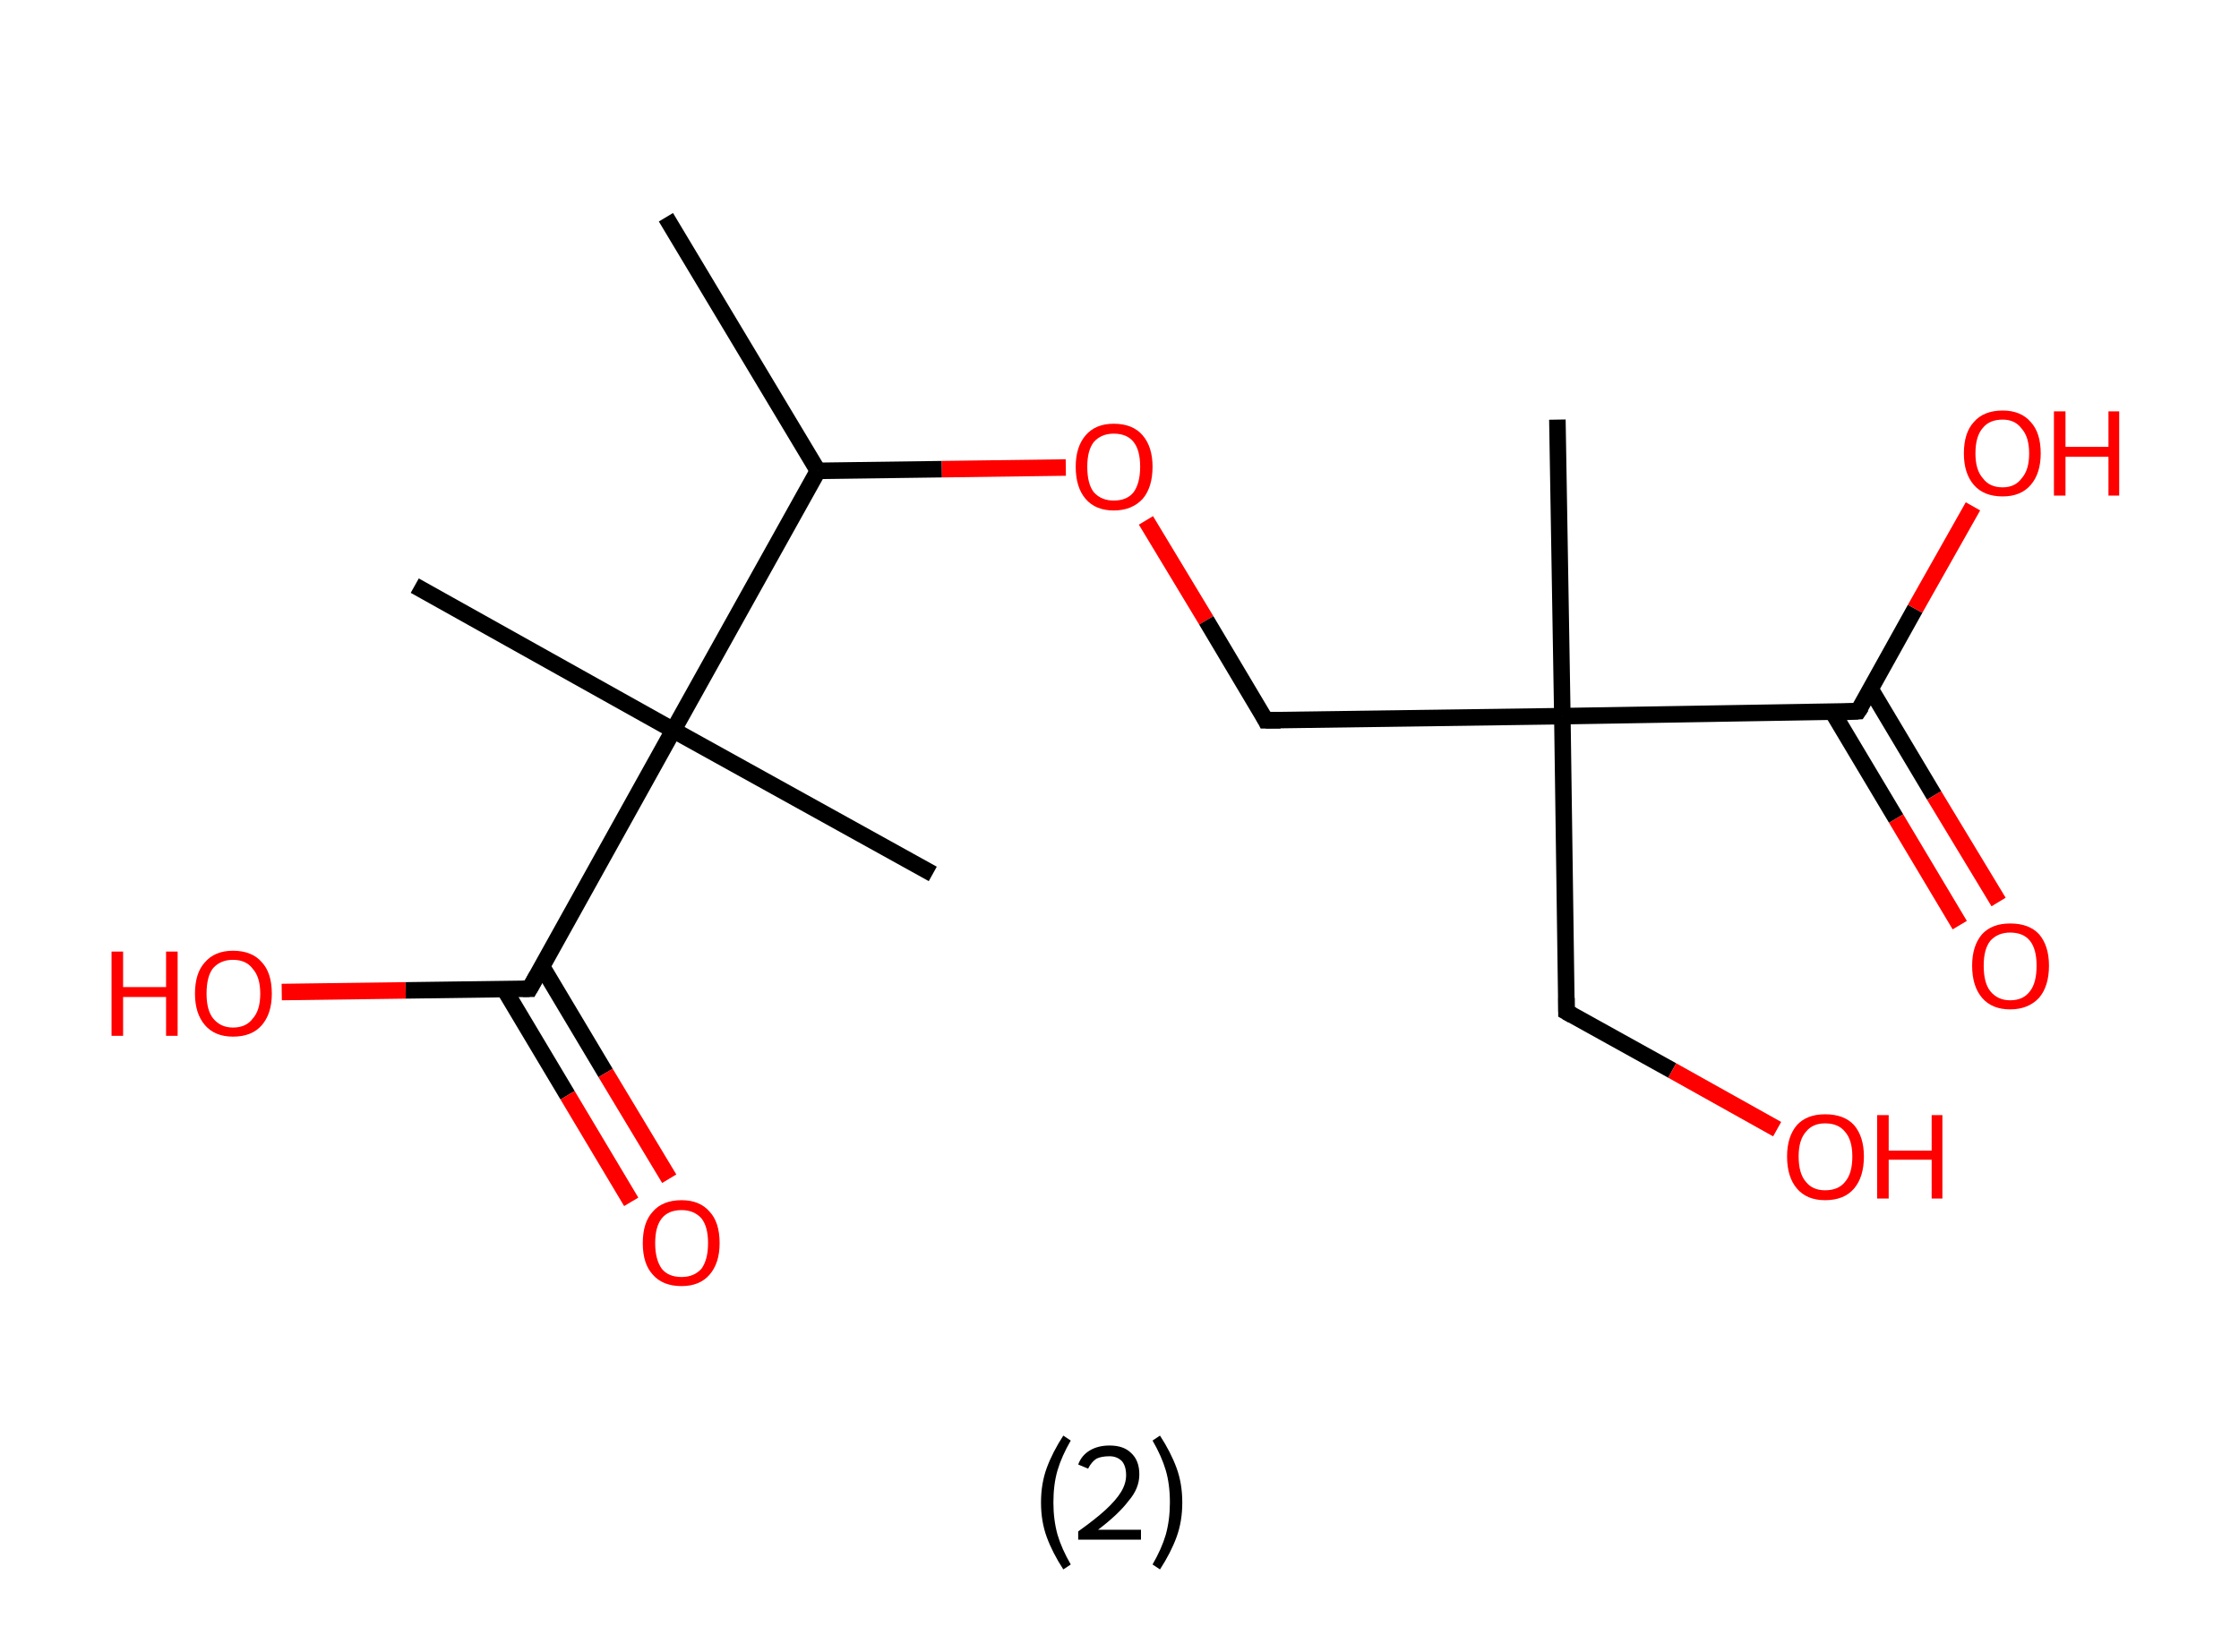 <?xml version='1.0' encoding='ASCII' standalone='yes'?>
<svg xmlns="http://www.w3.org/2000/svg" xmlns:rdkit="http://www.rdkit.org/xml" xmlns:xlink="http://www.w3.org/1999/xlink" version="1.1" baseProfile="full" xml:space="preserve" width="271px" height="200px" viewBox="0 0 271 200">
<!-- END OF HEADER -->
<rect style="opacity:1.0;fill:#FFFFFF;stroke:none" width="271.0" height="200.0" x="0.0" y="0.0"> </rect>
<path class="bond-0 atom-0 atom-1" d="M 80.6,26.3 L 99.0,57.0" style="fill:none;fill-rule:evenodd;stroke:#000000;stroke-width:2.0px;stroke-linecap:butt;stroke-linejoin:miter;stroke-opacity:1"/>
<path class="bond-1 atom-1 atom-2" d="M 99.0,57.0 L 114.0,56.8" style="fill:none;fill-rule:evenodd;stroke:#000000;stroke-width:2.0px;stroke-linecap:butt;stroke-linejoin:miter;stroke-opacity:1"/>
<path class="bond-1 atom-1 atom-2" d="M 114.0,56.8 L 129.0,56.6" style="fill:none;fill-rule:evenodd;stroke:#FF0000;stroke-width:2.0px;stroke-linecap:butt;stroke-linejoin:miter;stroke-opacity:1"/>
<path class="bond-2 atom-2 atom-3" d="M 138.7,63.0 L 146.0,75.1" style="fill:none;fill-rule:evenodd;stroke:#FF0000;stroke-width:2.0px;stroke-linecap:butt;stroke-linejoin:miter;stroke-opacity:1"/>
<path class="bond-2 atom-2 atom-3" d="M 146.0,75.1 L 153.2,87.2" style="fill:none;fill-rule:evenodd;stroke:#000000;stroke-width:2.0px;stroke-linecap:butt;stroke-linejoin:miter;stroke-opacity:1"/>
<path class="bond-3 atom-3 atom-4" d="M 153.2,87.2 L 189.1,86.7" style="fill:none;fill-rule:evenodd;stroke:#000000;stroke-width:2.0px;stroke-linecap:butt;stroke-linejoin:miter;stroke-opacity:1"/>
<path class="bond-4 atom-4 atom-5" d="M 189.1,86.7 L 188.5,50.8" style="fill:none;fill-rule:evenodd;stroke:#000000;stroke-width:2.0px;stroke-linecap:butt;stroke-linejoin:miter;stroke-opacity:1"/>
<path class="bond-5 atom-4 atom-6" d="M 189.1,86.7 L 189.6,122.5" style="fill:none;fill-rule:evenodd;stroke:#000000;stroke-width:2.0px;stroke-linecap:butt;stroke-linejoin:miter;stroke-opacity:1"/>
<path class="bond-6 atom-6 atom-7" d="M 189.6,122.5 L 202.4,129.6" style="fill:none;fill-rule:evenodd;stroke:#000000;stroke-width:2.0px;stroke-linecap:butt;stroke-linejoin:miter;stroke-opacity:1"/>
<path class="bond-6 atom-6 atom-7" d="M 202.4,129.6 L 215.1,136.7" style="fill:none;fill-rule:evenodd;stroke:#FF0000;stroke-width:2.0px;stroke-linecap:butt;stroke-linejoin:miter;stroke-opacity:1"/>
<path class="bond-7 atom-4 atom-8" d="M 189.1,86.7 L 224.9,86.1" style="fill:none;fill-rule:evenodd;stroke:#000000;stroke-width:2.0px;stroke-linecap:butt;stroke-linejoin:miter;stroke-opacity:1"/>
<path class="bond-8 atom-8 atom-9" d="M 221.8,86.2 L 229.5,99.1" style="fill:none;fill-rule:evenodd;stroke:#000000;stroke-width:2.0px;stroke-linecap:butt;stroke-linejoin:miter;stroke-opacity:1"/>
<path class="bond-8 atom-8 atom-9" d="M 229.5,99.1 L 237.2,112.0" style="fill:none;fill-rule:evenodd;stroke:#FF0000;stroke-width:2.0px;stroke-linecap:butt;stroke-linejoin:miter;stroke-opacity:1"/>
<path class="bond-8 atom-8 atom-9" d="M 226.4,83.4 L 234.1,96.3" style="fill:none;fill-rule:evenodd;stroke:#000000;stroke-width:2.0px;stroke-linecap:butt;stroke-linejoin:miter;stroke-opacity:1"/>
<path class="bond-8 atom-8 atom-9" d="M 234.1,96.3 L 241.9,109.2" style="fill:none;fill-rule:evenodd;stroke:#FF0000;stroke-width:2.0px;stroke-linecap:butt;stroke-linejoin:miter;stroke-opacity:1"/>
<path class="bond-9 atom-8 atom-10" d="M 224.9,86.1 L 231.8,73.7" style="fill:none;fill-rule:evenodd;stroke:#000000;stroke-width:2.0px;stroke-linecap:butt;stroke-linejoin:miter;stroke-opacity:1"/>
<path class="bond-9 atom-8 atom-10" d="M 231.8,73.7 L 238.8,61.3" style="fill:none;fill-rule:evenodd;stroke:#FF0000;stroke-width:2.0px;stroke-linecap:butt;stroke-linejoin:miter;stroke-opacity:1"/>
<path class="bond-10 atom-1 atom-11" d="M 99.0,57.0 L 81.5,88.4" style="fill:none;fill-rule:evenodd;stroke:#000000;stroke-width:2.0px;stroke-linecap:butt;stroke-linejoin:miter;stroke-opacity:1"/>
<path class="bond-11 atom-11 atom-12" d="M 81.5,88.4 L 50.2,70.9" style="fill:none;fill-rule:evenodd;stroke:#000000;stroke-width:2.0px;stroke-linecap:butt;stroke-linejoin:miter;stroke-opacity:1"/>
<path class="bond-12 atom-11 atom-13" d="M 81.5,88.4 L 112.9,105.8" style="fill:none;fill-rule:evenodd;stroke:#000000;stroke-width:2.0px;stroke-linecap:butt;stroke-linejoin:miter;stroke-opacity:1"/>
<path class="bond-13 atom-11 atom-14" d="M 81.5,88.4 L 64.1,119.7" style="fill:none;fill-rule:evenodd;stroke:#000000;stroke-width:2.0px;stroke-linecap:butt;stroke-linejoin:miter;stroke-opacity:1"/>
<path class="bond-14 atom-14 atom-15" d="M 61.0,119.7 L 68.7,132.6" style="fill:none;fill-rule:evenodd;stroke:#000000;stroke-width:2.0px;stroke-linecap:butt;stroke-linejoin:miter;stroke-opacity:1"/>
<path class="bond-14 atom-14 atom-15" d="M 68.7,132.6 L 76.4,145.5" style="fill:none;fill-rule:evenodd;stroke:#FF0000;stroke-width:2.0px;stroke-linecap:butt;stroke-linejoin:miter;stroke-opacity:1"/>
<path class="bond-14 atom-14 atom-15" d="M 65.6,117.0 L 73.3,129.9" style="fill:none;fill-rule:evenodd;stroke:#000000;stroke-width:2.0px;stroke-linecap:butt;stroke-linejoin:miter;stroke-opacity:1"/>
<path class="bond-14 atom-14 atom-15" d="M 73.3,129.9 L 81.0,142.7" style="fill:none;fill-rule:evenodd;stroke:#FF0000;stroke-width:2.0px;stroke-linecap:butt;stroke-linejoin:miter;stroke-opacity:1"/>
<path class="bond-15 atom-14 atom-16" d="M 64.1,119.7 L 49.1,119.9" style="fill:none;fill-rule:evenodd;stroke:#000000;stroke-width:2.0px;stroke-linecap:butt;stroke-linejoin:miter;stroke-opacity:1"/>
<path class="bond-15 atom-14 atom-16" d="M 49.1,119.9 L 34.1,120.1" style="fill:none;fill-rule:evenodd;stroke:#FF0000;stroke-width:2.0px;stroke-linecap:butt;stroke-linejoin:miter;stroke-opacity:1"/>
<path d="M 152.9,86.6 L 153.2,87.2 L 155.0,87.2" style="fill:none;stroke:#000000;stroke-width:2.0px;stroke-linecap:butt;stroke-linejoin:miter;stroke-opacity:1;"/>
<path d="M 189.6,120.8 L 189.6,122.5 L 190.3,122.9" style="fill:none;stroke:#000000;stroke-width:2.0px;stroke-linecap:butt;stroke-linejoin:miter;stroke-opacity:1;"/>
<path d="M 223.1,86.2 L 224.9,86.1 L 225.3,85.5" style="fill:none;stroke:#000000;stroke-width:2.0px;stroke-linecap:butt;stroke-linejoin:miter;stroke-opacity:1;"/>
<path d="M 65.0,118.1 L 64.1,119.7 L 63.3,119.7" style="fill:none;stroke:#000000;stroke-width:2.0px;stroke-linecap:butt;stroke-linejoin:miter;stroke-opacity:1;"/>
<path class="atom-2" d="M 130.2 56.5 Q 130.2 54.1, 131.4 52.7 Q 132.6 51.3, 134.8 51.3 Q 137.1 51.3, 138.3 52.7 Q 139.5 54.1, 139.5 56.5 Q 139.5 59.0, 138.3 60.4 Q 137.0 61.8, 134.8 61.8 Q 132.6 61.8, 131.4 60.4 Q 130.2 59.0, 130.2 56.5 M 134.8 60.6 Q 136.4 60.6, 137.2 59.6 Q 138.0 58.5, 138.0 56.5 Q 138.0 54.5, 137.2 53.5 Q 136.4 52.5, 134.8 52.5 Q 133.3 52.5, 132.4 53.5 Q 131.6 54.5, 131.6 56.5 Q 131.6 58.6, 132.4 59.6 Q 133.3 60.6, 134.8 60.6 " fill="#FF0000"/>
<path class="atom-7" d="M 216.3 140.0 Q 216.3 137.6, 217.5 136.2 Q 218.7 134.9, 220.9 134.9 Q 223.2 134.9, 224.4 136.2 Q 225.6 137.6, 225.6 140.0 Q 225.6 142.5, 224.4 143.9 Q 223.2 145.3, 220.9 145.3 Q 218.7 145.3, 217.5 143.9 Q 216.3 142.5, 216.3 140.0 M 220.9 144.1 Q 222.5 144.1, 223.3 143.1 Q 224.2 142.1, 224.2 140.0 Q 224.2 138.0, 223.3 137.0 Q 222.5 136.0, 220.9 136.0 Q 219.4 136.0, 218.6 137.0 Q 217.7 138.0, 217.7 140.0 Q 217.7 142.1, 218.6 143.1 Q 219.4 144.1, 220.9 144.1 " fill="#FF0000"/>
<path class="atom-7" d="M 227.2 135.0 L 228.6 135.0 L 228.6 139.3 L 233.8 139.3 L 233.8 135.0 L 235.1 135.0 L 235.1 145.1 L 233.8 145.1 L 233.8 140.4 L 228.6 140.4 L 228.6 145.1 L 227.2 145.1 L 227.2 135.0 " fill="#FF0000"/>
<path class="atom-9" d="M 238.7 116.9 Q 238.7 114.5, 239.9 113.1 Q 241.1 111.8, 243.3 111.8 Q 245.6 111.8, 246.8 113.1 Q 248.0 114.5, 248.0 116.9 Q 248.0 119.4, 246.8 120.8 Q 245.5 122.2, 243.3 122.2 Q 241.1 122.2, 239.9 120.8 Q 238.7 119.4, 238.7 116.9 M 243.3 121.1 Q 244.9 121.1, 245.7 120.0 Q 246.5 119.0, 246.5 116.9 Q 246.5 114.9, 245.7 113.9 Q 244.9 112.9, 243.3 112.9 Q 241.8 112.9, 240.9 113.9 Q 240.1 114.9, 240.1 116.9 Q 240.1 119.0, 240.9 120.0 Q 241.8 121.1, 243.3 121.1 " fill="#FF0000"/>
<path class="atom-10" d="M 237.7 54.9 Q 237.7 52.4, 238.9 51.1 Q 240.1 49.7, 242.4 49.7 Q 244.6 49.7, 245.8 51.1 Q 247.0 52.4, 247.0 54.9 Q 247.0 57.3, 245.8 58.7 Q 244.6 60.1, 242.4 60.1 Q 240.1 60.1, 238.9 58.7 Q 237.7 57.3, 237.7 54.9 M 242.4 59.0 Q 243.9 59.0, 244.7 57.9 Q 245.6 56.9, 245.6 54.9 Q 245.6 52.9, 244.7 51.9 Q 243.9 50.8, 242.4 50.8 Q 240.8 50.8, 240.0 51.8 Q 239.1 52.8, 239.1 54.9 Q 239.1 56.9, 240.0 57.9 Q 240.8 59.0, 242.4 59.0 " fill="#FF0000"/>
<path class="atom-10" d="M 248.6 49.8 L 250.0 49.8 L 250.0 54.1 L 255.2 54.1 L 255.2 49.8 L 256.5 49.8 L 256.5 60.0 L 255.2 60.0 L 255.2 55.3 L 250.0 55.3 L 250.0 60.0 L 248.6 60.0 L 248.6 49.8 " fill="#FF0000"/>
<path class="atom-15" d="M 77.8 150.5 Q 77.8 148.0, 79.0 146.7 Q 80.2 145.3, 82.5 145.3 Q 84.7 145.3, 85.9 146.7 Q 87.1 148.0, 87.1 150.5 Q 87.1 152.9, 85.9 154.3 Q 84.7 155.7, 82.5 155.7 Q 80.2 155.7, 79.0 154.3 Q 77.8 153.0, 77.8 150.5 M 82.5 154.6 Q 84.0 154.6, 84.9 153.6 Q 85.7 152.5, 85.7 150.5 Q 85.7 148.5, 84.9 147.5 Q 84.0 146.5, 82.5 146.5 Q 80.9 146.5, 80.1 147.5 Q 79.3 148.5, 79.3 150.5 Q 79.3 152.5, 80.1 153.6 Q 80.9 154.6, 82.5 154.6 " fill="#FF0000"/>
<path class="atom-16" d="M 13.5 115.2 L 14.9 115.2 L 14.9 119.5 L 20.1 119.5 L 20.1 115.2 L 21.5 115.2 L 21.5 125.4 L 20.1 125.4 L 20.1 120.7 L 14.9 120.7 L 14.9 125.4 L 13.5 125.4 L 13.5 115.2 " fill="#FF0000"/>
<path class="atom-16" d="M 23.6 120.3 Q 23.6 117.8, 24.8 116.5 Q 26.0 115.1, 28.2 115.1 Q 30.5 115.1, 31.7 116.5 Q 32.9 117.8, 32.9 120.3 Q 32.9 122.7, 31.7 124.1 Q 30.5 125.5, 28.2 125.5 Q 26.0 125.5, 24.8 124.1 Q 23.6 122.7, 23.6 120.3 M 28.2 124.4 Q 29.8 124.4, 30.6 123.3 Q 31.5 122.3, 31.5 120.3 Q 31.5 118.3, 30.6 117.3 Q 29.8 116.2, 28.2 116.2 Q 26.7 116.2, 25.8 117.2 Q 25.0 118.2, 25.0 120.3 Q 25.0 122.3, 25.8 123.3 Q 26.7 124.4, 28.2 124.4 " fill="#FF0000"/>
<path class="legend" d="M 126.0 181.9 Q 126.0 179.6, 126.7 177.7 Q 127.4 175.8, 128.7 173.8 L 129.6 174.4 Q 128.5 176.3, 128.0 178.0 Q 127.5 179.7, 127.5 181.9 Q 127.5 184.0, 128.0 185.8 Q 128.5 187.5, 129.6 189.4 L 128.7 190.0 Q 127.4 188.0, 126.7 186.1 Q 126.0 184.2, 126.0 181.9 " fill="#000000"/>
<path class="legend" d="M 130.5 177.3 Q 130.9 176.2, 131.9 175.6 Q 132.9 175.0, 134.3 175.0 Q 136.0 175.0, 136.9 175.9 Q 137.9 176.8, 137.9 178.5 Q 137.9 180.2, 136.6 181.7 Q 135.4 183.3, 132.9 185.2 L 138.1 185.2 L 138.1 186.4 L 130.5 186.4 L 130.5 185.4 Q 132.6 183.9, 133.8 182.8 Q 135.1 181.6, 135.7 180.6 Q 136.3 179.6, 136.3 178.6 Q 136.3 177.5, 135.8 176.9 Q 135.2 176.3, 134.3 176.3 Q 133.3 176.3, 132.7 176.6 Q 132.1 177.0, 131.7 177.8 L 130.5 177.3 " fill="#000000"/>
<path class="legend" d="M 143.1 181.9 Q 143.1 184.2, 142.4 186.1 Q 141.7 188.0, 140.4 190.0 L 139.5 189.4 Q 140.6 187.5, 141.1 185.8 Q 141.6 184.0, 141.6 181.9 Q 141.6 179.7, 141.1 178.0 Q 140.6 176.3, 139.5 174.4 L 140.4 173.8 Q 141.7 175.8, 142.4 177.7 Q 143.1 179.6, 143.1 181.9 " fill="#000000"/>
</svg>
